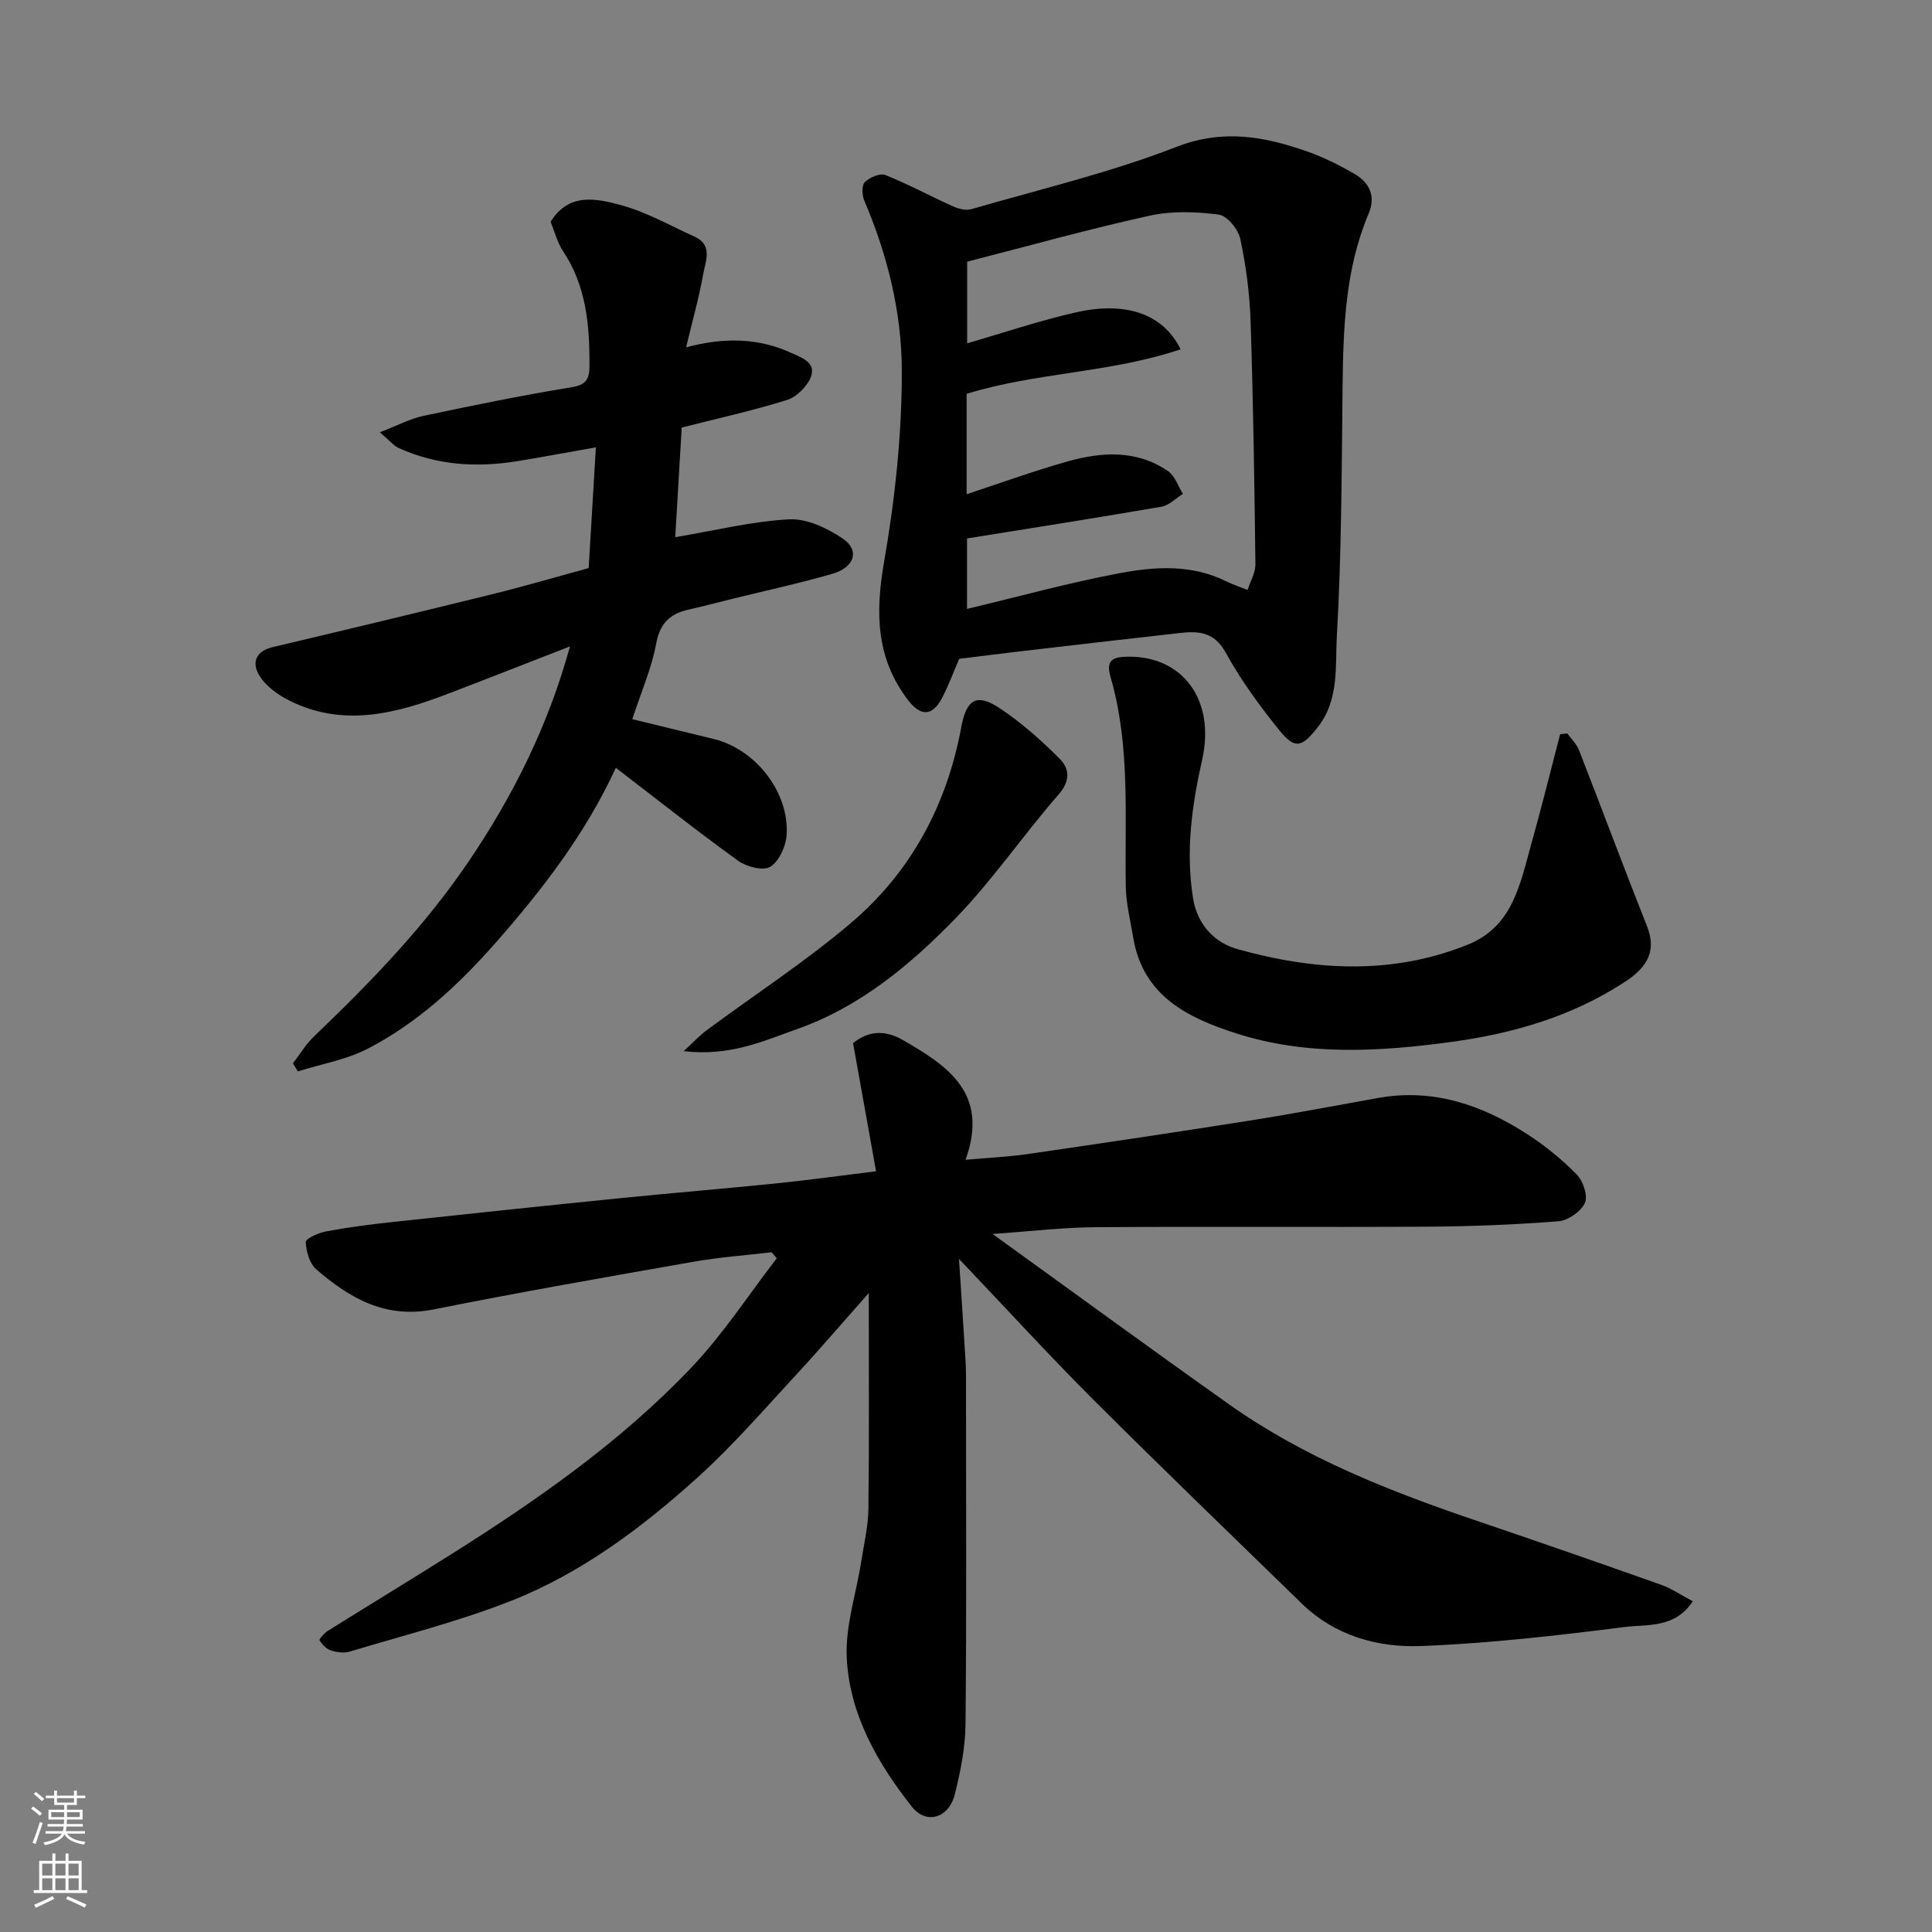 <svg enable-background="new 0 0 400 400" viewBox="0 0 400 400" xmlns="http://www.w3.org/2000/svg"><rect x="0" y="0" width="400" height="400" fill="#808080" stroke="none"/><g fill="#010000"><path d="m205.5 255.48c16.94 12.22 32.88 23.88 49 35.3 15.71 11.13 33.45 18.06 51.55 24.19 12.63 4.28 25.23 8.66 37.81 13.12 2.22.79 4.22 2.17 6.61 3.43-3.72 5.68-9.43 4.74-14.08 5.33-14 1.78-28.06 3.39-42.14 3.94-9.04.36-17.87-2.12-24.75-8.81-14.41-14.03-28.9-27.98-43.13-42.19-9.11-9.1-17.8-18.62-27.82-29.15.52 8.05.97 14.71 1.37 21.38.1 1.66.08 3.33.08 5 0 23.33.13 46.65-.1 69.98-.05 4.84-1.04 9.76-2.21 14.48-1.22 4.91-5.89 6.39-8.91 2.57-7.12-9.04-12.92-19.14-13.47-30.85-.31-6.53 1.94-13.18 2.98-19.79.58-3.71 1.47-7.44 1.51-11.16.17-14.84.07-29.68.07-44.54-4.94 5.57-10.03 11.52-15.35 17.27-6.53 7.06-12.86 14.37-19.97 20.8-11.56 10.45-24.08 19.86-38.66 25.63-10.85 4.29-22.27 7.15-33.47 10.53-1.19.36-2.71.16-3.92-.24-.94-.3-1.79-1.23-2.34-2.09-.14-.21.93-1.46 1.64-1.91 8.43-5.27 16.93-10.43 25.34-15.73 17.94-11.29 35.33-23.4 49.99-38.82 6.57-6.91 11.84-15.05 17.69-22.64-.35-.41-.7-.83-1.05-1.24-5.38.63-10.79 1.01-16.12 1.95-17.98 3.16-35.97 6.3-53.87 9.88-9.94 1.99-17.4-2.32-24.31-8.31-1.39-1.21-2.08-3.7-2.17-5.65-.03-.68 2.62-1.89 4.17-2.18 4.48-.84 9.02-1.44 13.56-1.93 15.82-1.71 31.65-3.38 47.49-4.97 10.79-1.09 21.6-1.97 32.38-3.07 6.51-.67 13.01-1.57 20.48-2.49-1.56-8.67-3.11-17.35-4.76-26.52 2.86-2.37 6.3-2.96 10.27-.67 9.31 5.37 17.97 11.01 13.02 24.81 4.69-.42 8.85-.6 12.96-1.2 15.36-2.23 30.71-4.52 46.04-6.94 8.86-1.4 17.67-3.1 26.5-4.67 11.37-2.02 21.45 1.47 30.79 7.51 3.7 2.39 7.2 5.23 10.27 8.37 1.31 1.34 2.33 4.43 1.66 5.88-.82 1.78-3.49 3.62-5.48 3.78-9.06.71-18.17 1.07-27.26 1.12-22.83.14-45.65-.06-68.48.11-6.72.03-13.43.85-21.41 1.4z"/><path d="m130.91 148.9c5.65 1.37 11.26 2.73 16.86 4.1 8.68 2.13 15.68 11.03 15.09 19.91-.16 2.33-1.55 5.41-3.37 6.54-1.45.9-4.9.03-6.63-1.21-8.56-6.18-16.84-12.74-25.35-19.27-6.34 13.68-15.06 25-24.63 35.92-7.8 8.9-16.25 16.77-26.68 22.2-4.46 2.32-9.67 3.2-14.54 4.73-.34-.56-.67-1.12-1.01-1.67 1.44-1.86 2.66-3.94 4.34-5.55 11.73-11.21 23-22.87 32.1-36.33 9.05-13.39 16.32-27.75 20.92-44.44-8.73 3.39-16.93 6.62-25.16 9.77-10.89 4.17-21.91 7.08-33.15 1.34-2.26-1.16-4.61-2.87-5.93-4.95-1.68-2.65-1-5.15 2.76-6.03 15.2-3.59 30.39-7.24 45.56-10.98 6.6-1.63 13.13-3.55 19.79-5.37.48-8.07.95-15.96 1.49-24.99-5.93 1.05-11.1 2.01-16.28 2.86-8.44 1.37-16.7.85-24.58-2.74-1-.46-1.76-1.45-3.86-3.24 3.69-1.42 6.28-2.82 9.03-3.4 10.2-2.16 20.42-4.26 30.71-5.93 3.22-.53 3.65-1.95 3.66-4.61.02-8.28-.67-16.32-5.45-23.52-1.23-1.85-1.79-4.15-2.6-6.12 3.79-6.13 9.54-4.8 14.52-3.46 5.29 1.42 10.2 4.24 15.25 6.52 3.89 1.75 2.3 5.09 1.82 7.77-.88 4.91-2.24 9.74-3.54 15.16 7.87-2.11 14.99-1.96 21.78 1.16 2.02.93 5.3 1.96 4.01 5.08-.81 1.95-2.96 4.06-4.95 4.68-7.1 2.21-14.39 3.82-21.75 5.69-.46 7.79-.92 15.47-1.34 22.7 8.27-1.39 15.89-3.29 23.6-3.7 3.66-.19 7.9 1.83 11.1 4 3.54 2.4 2.44 5.95-2.14 7.27-6.87 1.99-13.87 3.5-20.82 5.21-3 .74-5.99 1.54-9.01 2.22-3.85.87-5.92 2.84-6.69 7.09-.93 5.05-3.08 9.9-4.93 15.59z"/><path d="m198.59 136.4c-1.19 2.75-2.19 5.51-3.53 8.08-2.03 3.88-4.47 3.88-7.1.42-6.62-8.71-6.74-18.09-4.92-28.57 2.27-13.06 3.7-26.43 3.67-39.66-.03-12.01-2.97-23.9-7.77-35.14-.48-1.12-.56-3.17.12-3.83.99-.98 3.15-1.9 4.25-1.46 4.76 1.9 9.3 4.37 13.98 6.48 1.16.52 2.71.91 3.86.57 14.19-4.11 28.66-7.53 42.39-12.87 9.74-3.79 18.3-2.15 27.21.98 3.36 1.18 6.6 2.81 9.68 4.6 3.09 1.8 4.46 4.59 2.94 8.2-4.84 11.45-5.26 23.54-5.4 35.72-.2 17.26-.2 34.53-1.19 51.75-.36 6.27.53 13.18-3.94 18.87-3.28 4.18-4.69 4.72-7.99.63-4.09-5.06-7.97-10.4-11.1-16.08-2.38-4.33-5.67-4.46-9.53-4.03-11.39 1.27-22.78 2.61-34.17 3.93-3.75.45-7.49.93-11.46 1.41zm1.62-10.33c10.55-2.51 21.07-5.43 31.77-7.43 7.24-1.35 14.76-1.81 21.81 1.68 1.45.72 3 1.22 4.51 1.82.57-1.78 1.64-3.58 1.62-5.35-.2-16.77-.45-33.54-1-50.3-.19-5.7-.94-11.44-2.13-17.02-.42-1.99-2.72-4.82-4.45-5.04-4.71-.61-9.74-.79-14.35.23-12.53 2.76-24.9 6.22-37.75 9.52v16.9c7.5-2.17 15.02-4.72 22.73-6.46 8.08-1.82 17.23-.91 21.46 7.7-14.53 4.9-30.01 4.78-44.3 9.22v20.78c7.06-2.32 13.93-4.82 20.95-6.8 7.09-2 14.29-2.4 20.75 2.02 1.43.98 2.07 3.11 3.08 4.71-1.48.92-2.86 2.39-4.45 2.66-13.33 2.3-26.7 4.39-40.25 6.57z"/><path d="m324.5 151.86c.82 1.15 1.92 2.18 2.42 3.46 4.73 12.12 9.26 24.31 14.06 36.4 1.9 4.77.48 8.23-4.36 11.43-11.02 7.28-23.3 10.82-36.14 12.57-14.92 2.03-29.94 2.91-44.53-1.77-10-3.2-19.31-7.74-21.32-19.79-.59-3.54-1.49-7.09-1.55-10.65-.24-14.51.98-29.11-3.15-43.32-1.02-3.52.44-4.19 3.57-4.23 11.46-.16 18.16 9.06 15.39 21.35-2.13 9.45-3.44 18.97-1.88 28.67.87 5.45 4.43 9.19 9.21 10.53 15.91 4.45 31.93 5.41 47.7-.94 9.23-3.72 10.77-12.44 13.05-20.57 2.14-7.63 4.04-15.32 6.04-22.99.5-.05 1-.1 1.49-.15z"/><path d="m141.54 217.63c2.19-2.01 3.33-3.26 4.66-4.25 9.97-7.39 20.43-14.19 29.88-22.2 12.5-10.59 19.95-24.45 22.95-40.67 1.08-5.84 3.24-7 7.97-3.87 4.48 2.98 8.59 6.64 12.4 10.46 2.01 2.01 2.27 4.53-.22 7.38-7.33 8.39-13.64 17.73-21.39 25.69-9.35 9.61-19.7 18.27-32.72 22.87-7.06 2.51-13.95 5.71-23.53 4.59z"/></g><path d="m6.44 374.46.42-.45c.65.47 1.27.95 1.85 1.44l-.45.49c-.65-.56-1.25-1.06-1.82-1.48m.93 7.33-.63-.26c.55-1.36 1.05-2.8 1.52-4.33.19.1.38.19.59.27-.46 1.29-.95 2.73-1.48 4.32m-.38-10.38.44-.42c.43.34 1.01.82 1.74 1.44l-.49.49c-.53-.51-1.09-1.01-1.69-1.51m2.5.35h1.72v-1.04h.59v1.04h3.52v-1.04h.59v1.04h1.75v.53h-1.75v1.42h-2.03v.97h3.22v2.03h-3.24c0 .35-.01.66-.03.93h3.32v.53h-3.37c-.03.27-.08.58-.15.94h3.96v.53h-3.71c.67.92 1.93 1.48 3.79 1.68-.13.24-.23.44-.29.59-2.13-.38-3.48-1.08-4.04-2.12-.43.97-1.77 1.72-4.03 2.23-.09-.19-.2-.37-.33-.55 2.1-.42 3.37-1.03 3.81-1.83h-3.36v-.53h3.58c.08-.29.13-.61.16-.94h-3.33v-.53h3.39c.02-.27.04-.58.04-.93h-3.23v-2.03h3.25v-.97h-2.07v-1.42h-1.73zm1.12 3.44v1h2.65c.01-.3.02-.44.01-.4v-.25-.35zm1.19-2h3.52v-.91h-3.52zm4.71 2h-2.63v.59c0 .15-.01.28-.01.4h2.64z" fill="#fafbfa"/><path d="m13.56 383.74h.63v1.52h2.72v6.07h1.13v.6h-11.06v-.6h1.13v-6.07h2.73v-1.52h.63v1.52h2.1v-1.52zm-2.69 8.83.38.56c-1.24.63-2.53 1.25-3.85 1.85-.1-.21-.21-.42-.34-.63 1.36-.55 2.63-1.15 3.81-1.78m-2.13-4.27h2.1v-2.45h-2.1zm0 3.04h2.1v-2.46h-2.1zm2.72-3.04h2.1v-2.45h-2.1zm0 3.04h2.1v-2.46h-2.1zm6.07 3.6c-1.41-.71-2.7-1.3-3.86-1.78l.35-.56c1.45.62 2.75 1.19 3.88 1.72zm-1.25-9.09h-2.1v2.45h2.1zm-2.09 5.49h2.1v-2.46h-2.1z" fill="#fafbfa"/></svg>